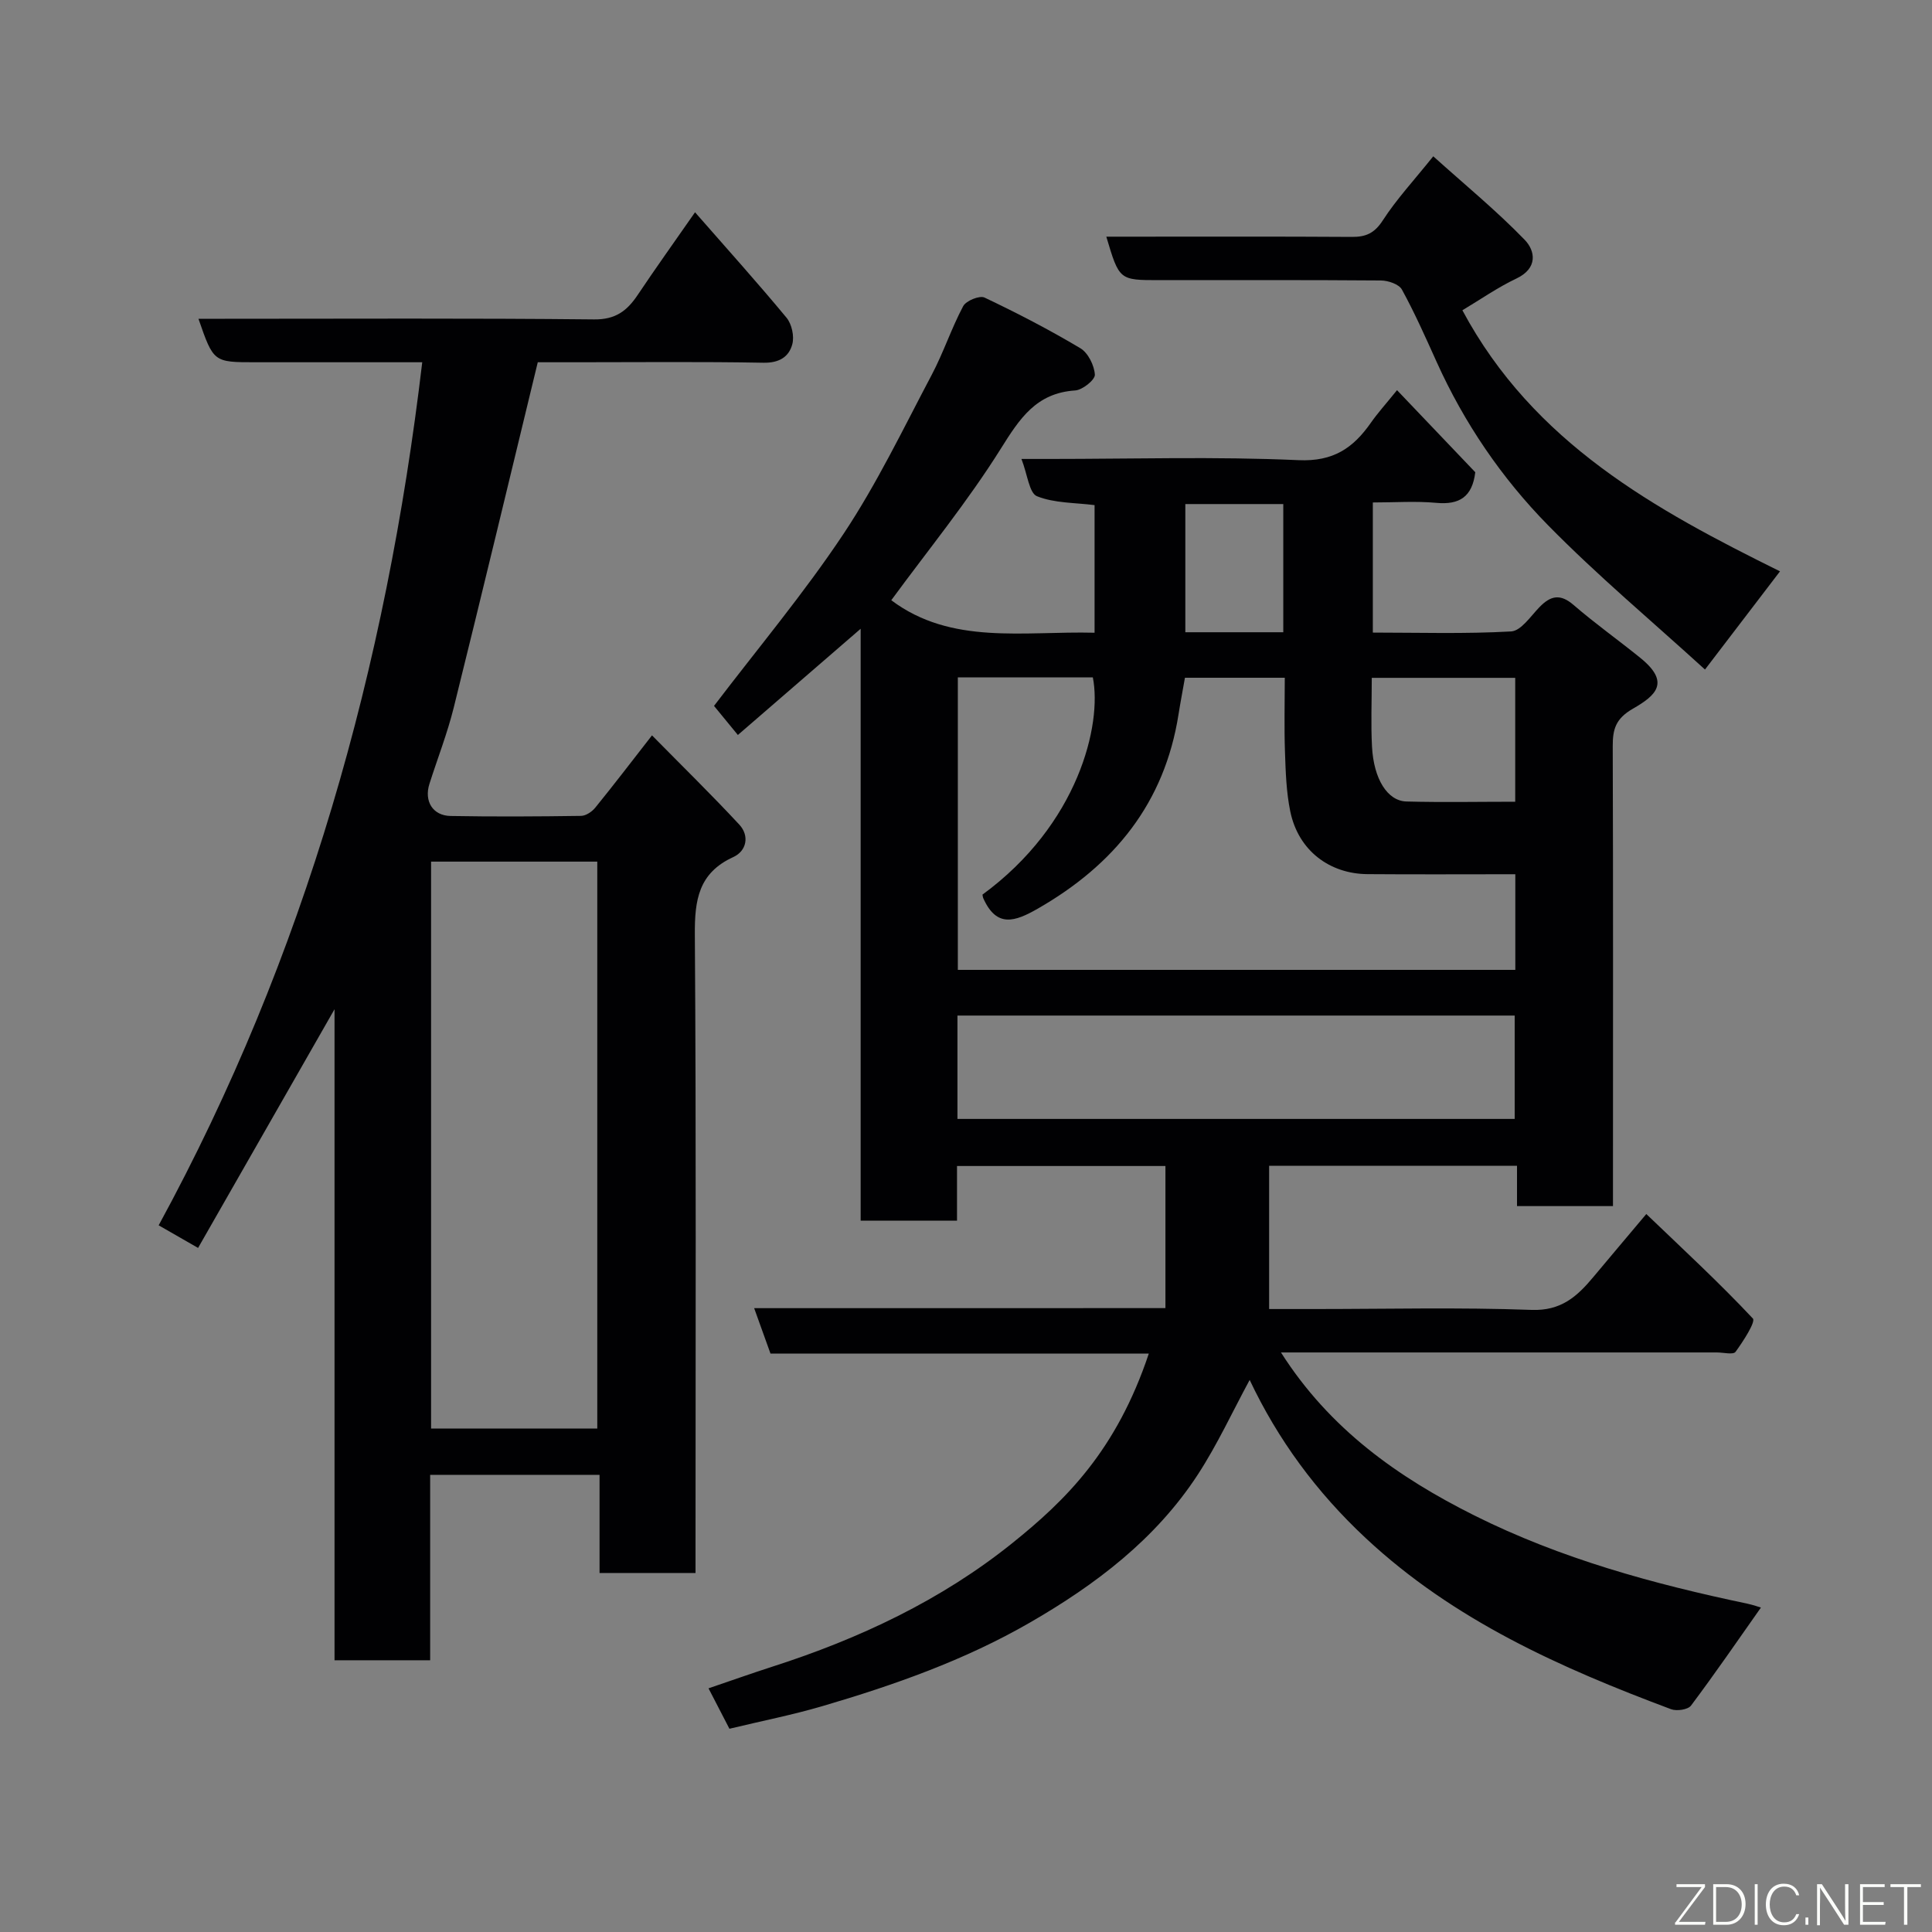 <svg enable-background="new 0 0 400 400" viewBox="0 0 400 400" xmlns="http://www.w3.org/2000/svg"><rect x="0" y="0" width="400" height="400" fill="#808080" stroke="none"/><path d="m241.29 270.83c0-9.91 0-19.46 0-29.42-13.82 0-28.21 0-43.15 0v11.31c-6.81 0-13.08 0-19.95 0 0-40.58 0-81.27 0-122.54-8.88 7.68-17.14 14.83-25.42 21.99-2.02-2.47-3.69-4.5-4.94-6.02 9.03-11.87 18.61-23.29 26.82-35.63 6.93-10.42 12.39-21.83 18.26-32.93 2.43-4.6 4.07-9.62 6.51-14.21.6-1.12 3.4-2.26 4.42-1.77 6.76 3.21 13.42 6.66 19.84 10.49 1.6.96 2.88 3.55 3 5.47.06 1.06-2.56 3.17-4.07 3.27-8.07.52-11.49 5.81-15.4 12.05-6.83 10.91-15.04 20.96-22.68 31.38 12.43 9.34 27.34 6.36 42.09 6.73 0-8.98 0-17.7 0-26.42-4.05-.52-8.31-.39-11.92-1.84-1.62-.65-1.96-4.48-3.22-7.72h5.87c17.16 0 34.35-.52 51.48.25 7.23.33 11.34-2.52 15-7.75 1.39-1.99 3.03-3.8 5.41-6.74 5.72 6 11.03 11.56 16.2 16.99-.62 5.12-3.3 6.78-8.06 6.34-4.26-.39-8.59-.08-13.15-.08v26.94c9.49 0 19.09.3 28.64-.24 2.05-.12 4.04-3.16 5.87-5.04 2.3-2.37 4.29-2.82 7.05-.44 4.45 3.85 9.28 7.27 13.85 10.98 6.25 5.07 3.2 7.76-1.55 10.49-3.59 2.07-4.2 4.23-4.19 7.79.1 29.83.05 59.66.05 89.49v5.71c-6.74 0-13.13 0-19.87 0 0-2.77 0-5.38 0-8.34-17.07 0-33.8 0-51.32 0v29.65h9.34c15 0 30.01-.37 44.99.18 6.12.23 9.44-2.79 12.78-6.79 3.47-4.16 6.97-8.29 10.98-13.06 7.59 7.28 15.09 14.2 22.06 21.63.63.67-2.01 4.75-3.59 6.91-.47.64-2.53.12-3.87.12-28.16 0-56.33 0-84.49 0-1.76 0-3.53 0-5.75 0 10.08 15.85 24.17 25.81 40.04 33.75 17.93 8.96 37.03 14.17 56.51 18.26 1.26.27 2.48.71 2.82.81-4.74 6.73-9.47 13.62-14.47 20.29-.63.85-2.97 1.19-4.14.75-22.87-8.56-44.97-18.39-63.19-35.4-10.2-9.51-18.21-20.41-24.05-32.77-3.57 6.59-6.7 13.41-10.75 19.62-8.72 13.36-21.12 22.76-34.77 30.63-13.5 7.79-28.08 12.92-42.95 17.29-6.2 1.82-12.56 3.07-19.24 4.68-1.34-2.58-2.67-5.17-4.33-8.37 4.5-1.53 8.83-3.07 13.2-4.48 18.01-5.78 35.02-13.78 49.73-25.61 10.98-8.82 21.51-19.1 28.23-39.22-26.19 0-52.23 0-78.33 0-1.17-3.24-2.19-6.08-3.38-9.4 28.56-.01 56.5-.01 85.15-.01zm72.44-70.03c0-6.82 0-13.09 0-19.8-10.38 0-20.51.06-30.63-.02-7.69-.06-14.28-4.75-15.97-13.02-.82-4-.95-8.17-1.09-12.27-.18-5.1-.04-10.22-.04-15.37-7.34 0-14.08 0-20.67 0-.48 2.75-.95 5.16-1.33 7.59-2.89 18.35-13.31 31.14-29.13 40.21-4.75 2.72-8.52 4.01-11.28-2.12-.11-.24-.13-.53-.18-.78 19.86-14.53 24.79-35.23 22.85-44.97-9.27 0-18.53 0-27.95 0v60.55zm-115.5 30.86h115.37c0-7.4 0-14.45 0-21.4-38.65 0-76.89 0-115.37 0zm115.48-65.67c0-8.85 0-17.23 0-25.65-10 0-19.71 0-29.7 0 0 4.98-.2 9.63.05 14.26.35 6.66 3.18 11.23 7.12 11.34 7.43.2 14.88.05 22.53.05zm-48.02-35.09c0-9.15 0-17.86 0-26.54-7.03 0-13.74 0-20.28 0v26.54z" fill="#010103"/><path d="m87.42 75c-11.31 0-22.93 0-34.55 0-8.66 0-8.66 0-11.78-9h5.44c25.49 0 50.98-.14 76.47.13 4.44.05 6.81-1.77 9.01-5.04 3.69-5.52 7.56-10.92 11.89-17.14 6.73 7.69 12.99 14.64 18.95 21.84 1.08 1.31 1.63 3.83 1.19 5.47-.7 2.64-2.73 3.9-5.97 3.84-12.82-.24-25.66-.1-38.48-.1-2.98 0-5.96 0-8.25 0-5.85 24.13-11.52 47.83-17.39 71.47-1.33 5.36-3.36 10.54-5.04 15.82-1.14 3.58.68 6.59 4.39 6.65 8.99.16 17.99.11 26.99-.02 1.01-.01 2.28-.87 2.96-1.71 3.81-4.69 7.48-9.49 11.74-14.96 6.2 6.3 12.28 12.24 18.06 18.46 2.17 2.33 1.53 5.47-1.22 6.73-7.22 3.3-8.02 8.91-7.97 16.06.29 41.98.14 83.97.14 125.95v6.22c-6.73 0-13.11 0-19.87 0 0-6.75 0-13.36 0-20.32-11.75 0-23.13 0-35.07 0v38.39c-6.81 0-13.07 0-19.8 0 0-44.56 0-89.12 0-134.79-9.75 17.05-18.91 33.08-28.25 49.42-2.91-1.67-5.24-3-8.16-4.68 30.36-55.74 47.12-115.61 54.57-178.69zm36.24 220.76c0-39.41 0-78.44 0-117.37-11.72 0-23.1 0-34.41 0v117.37z" fill="#010103"/><path d="m353 138.62c-10.97-10-22.24-19.43-32.49-29.87-9.62-9.79-17.37-21.18-23.07-33.82-2.28-5.05-4.53-10.13-7.19-14.98-.61-1.11-2.83-1.86-4.32-1.88-15.31-.12-30.63-.07-45.96-.07-8.24 0-8.24 0-10.92-9h5.37c15.16 0 30.31-.05 45.47.05 2.92.02 4.7-.78 6.41-3.43 2.83-4.38 6.44-8.26 10.44-13.26 6.51 5.86 13.06 11.23 18.91 17.27 2.26 2.33 2.76 5.92-1.68 8.03-3.91 1.85-7.5 4.37-11.2 6.58 14.76 27.55 39.98 41.3 65.76 54.05-5.02 6.57-9.98 13.07-15.53 20.33z" fill="#010103"/><g fill="#fbfcfa"><path d="m346.9 398 5.4-7.3h-5.2v-.6h5.9v.6l-5.4 7.2h5.5l-.1.6h-6.2v-.5z"/><path d="m354.7 390.1h2.8c2.3 0 3.9 1.6 3.9 4.1s-1.6 4.3-3.9 4.3h-2.8zm.6 7.8h2c2.2 0 3.3-1.6 3.3-3.6 0-1.8-1-3.6-3.3-3.6h-2z"/><path d="m363.9 390.1v8.4h-.6v-8.4h1.6z"/><path d="m372.5 396.3c-.4 1.3-1.4 2.3-3.2 2.3-2.4 0-3.7-1.9-3.7-4.3 0-2.3 1.2-4.3 3.7-4.3 1.8 0 2.9 1 3.2 2.4h-.6c-.4-1.1-1.1-1.8-2.5-1.8-2.1 0-3 1.9-3 3.7s.9 3.7 3 3.7c1.4 0 2.1-.7 2.5-1.7z"/><path d="m373.8 398.5v-1.5h.6v1.5z"/><path d="m376.2 398.5v-8.4h1c1.3 2 4.4 6.7 4.9 7.6-.1-1.2-.1-2.4-.1-3.8v-3.8h.7v8.4h-.9c-1.2-1.9-4.4-6.8-5-7.7.1 1.1 0 2.3 0 3.9v3.9h-.6z"/><path d="m390 394.4h-4.3v3.5h4.7l-.1.6h-5.2v-8.4h5.1v.6h-4.5v3.1h4.3z"/><path d="m394.2 390.7h-2.8v-.6h6.3v.6h-2.8v7.8h-.7z"/></g></svg>